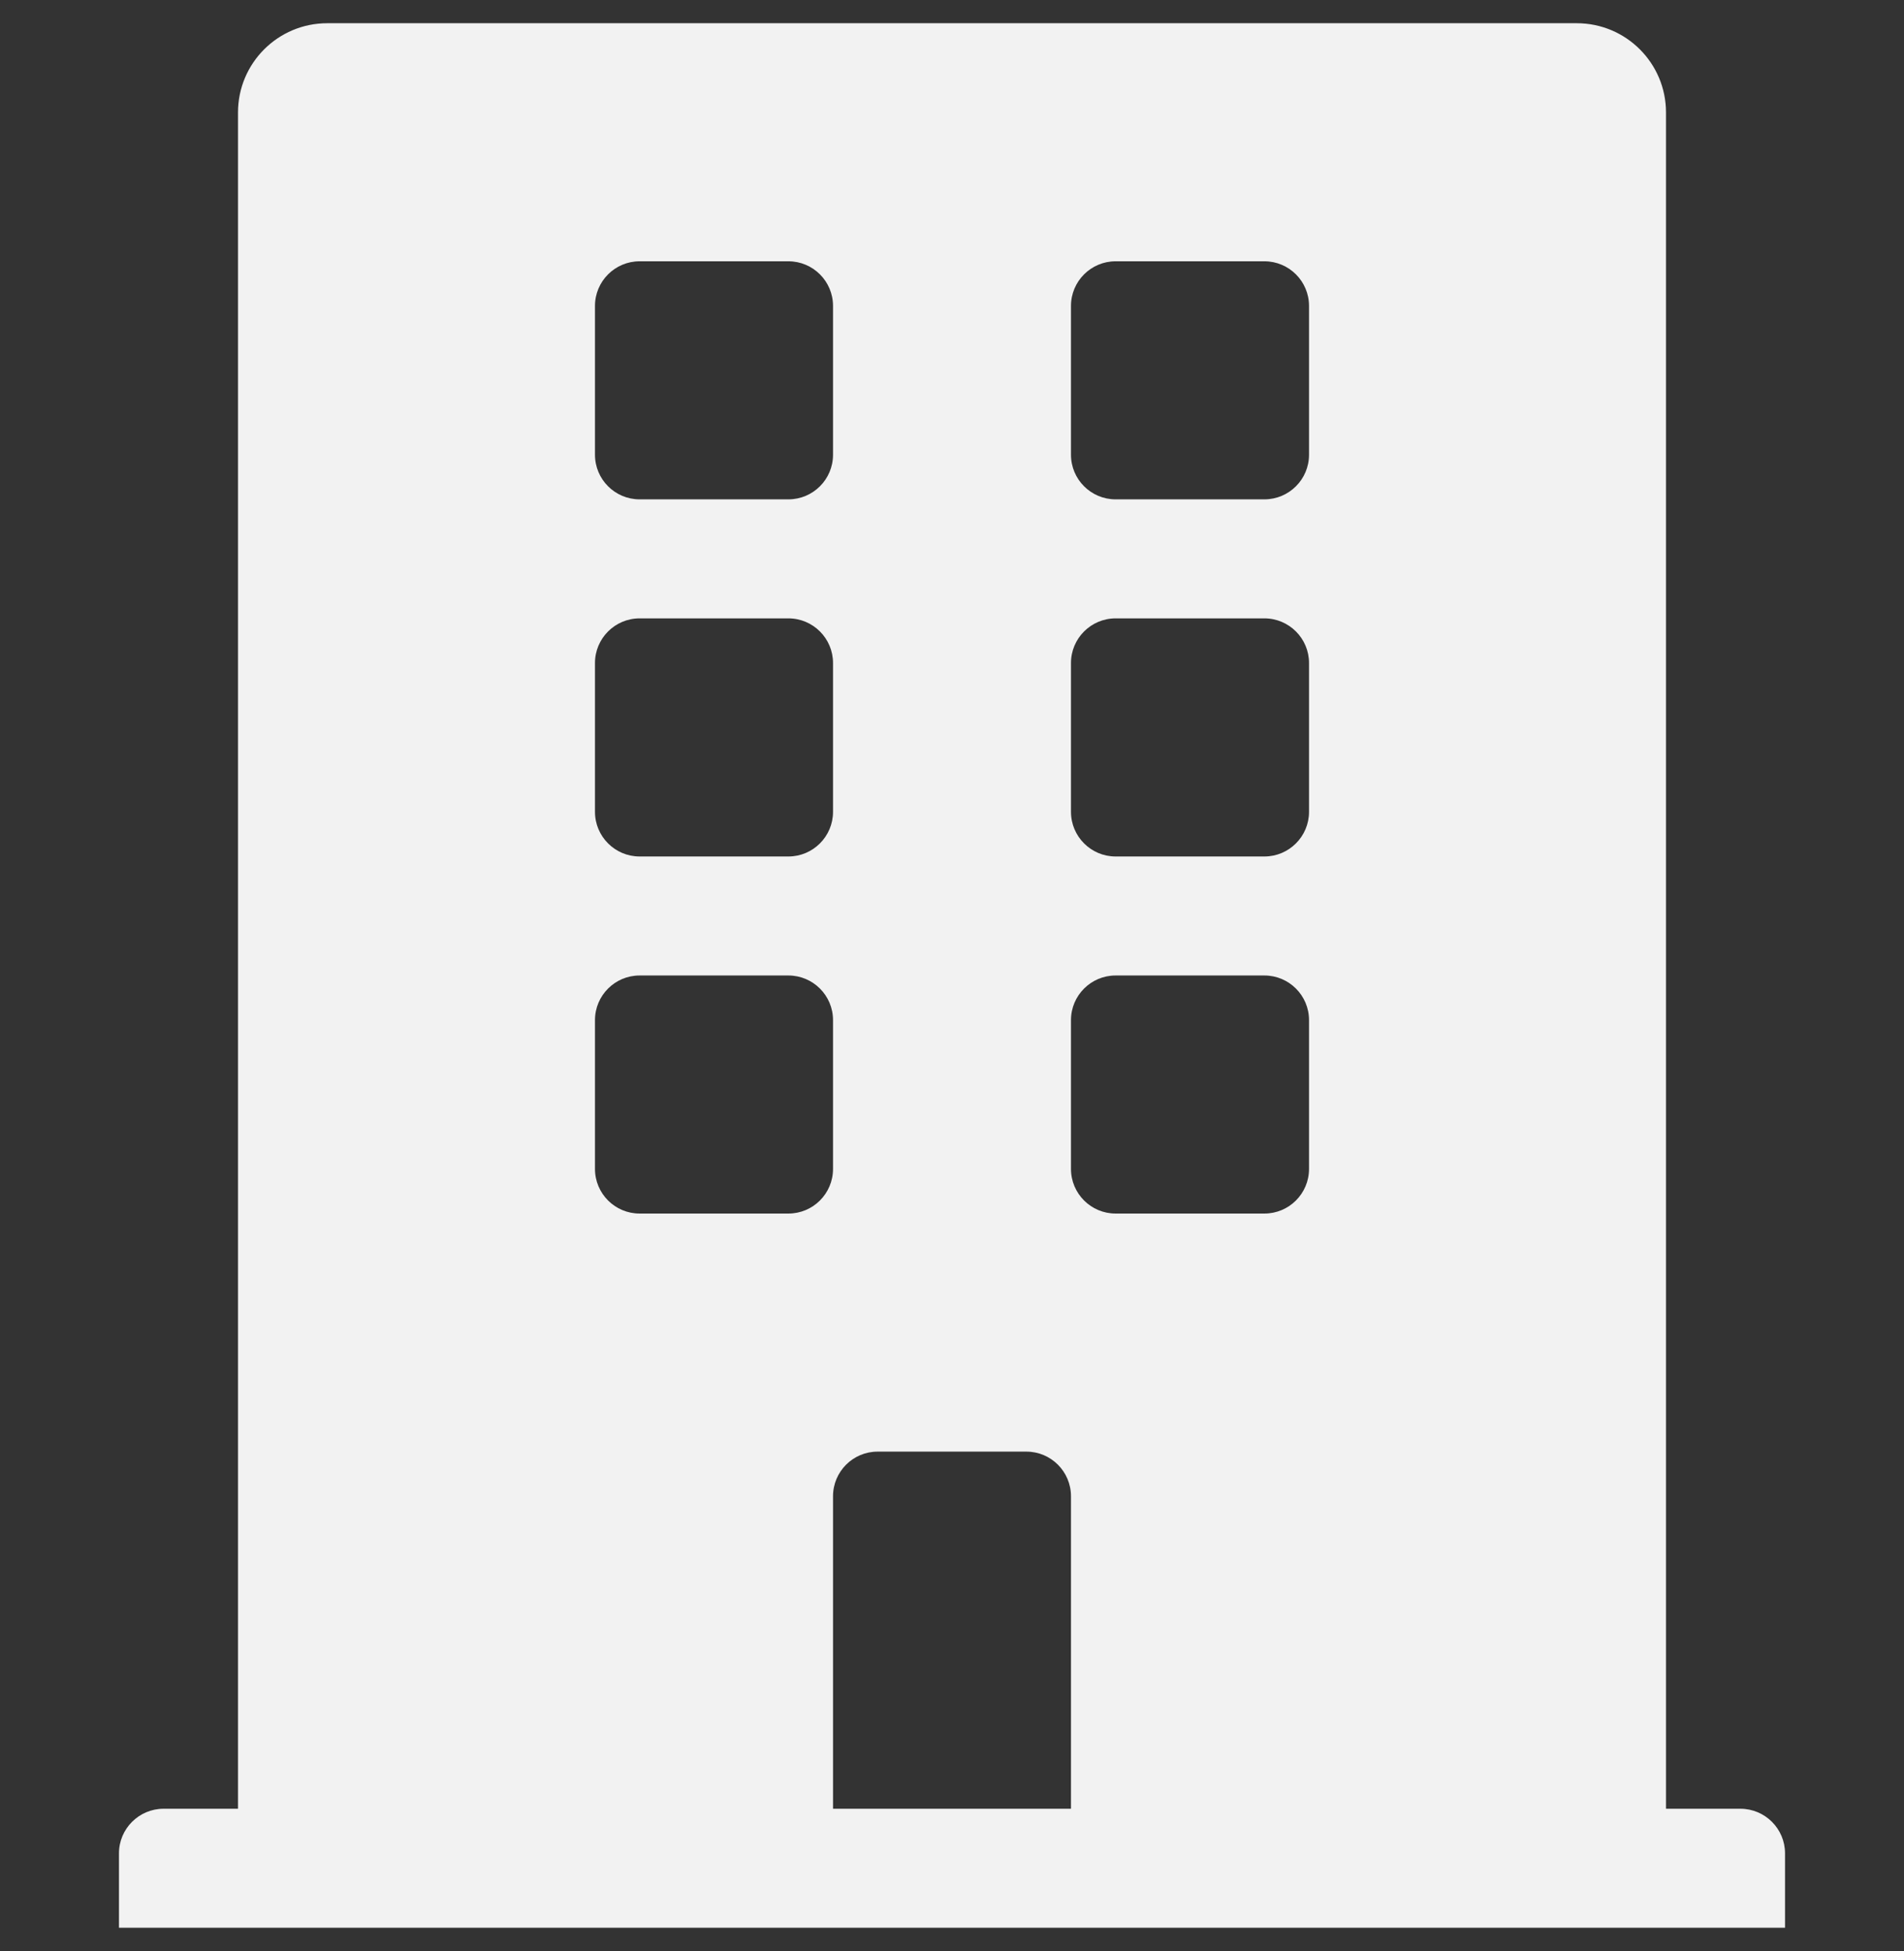 <svg width="41" height="42" viewBox="0 0 41 42" fill="none" xmlns="http://www.w3.org/2000/svg">
<rect x="0" y="0" width="41" height="42" fill="#333333" stroke="none"/>
<g clip-path="url(#clip0_10_182)">
<path d="M37.477 38.938H35.875V2.422C35.875 1.36 35.015 0.5 33.953 0.5H7.047C5.985 0.5 5.125 1.36 5.125 2.422V38.938H3.523C2.993 38.938 2.562 39.368 2.562 39.898V41.5H38.438V39.898C38.438 39.368 38.007 38.938 37.477 38.938ZM12.812 6.586C12.812 6.055 13.243 5.625 13.773 5.625H16.977C17.507 5.625 17.938 6.055 17.938 6.586V9.789C17.938 10.32 17.507 10.75 16.977 10.75H13.773C13.243 10.75 12.812 10.32 12.812 9.789V6.586ZM12.812 14.273C12.812 13.743 13.243 13.312 13.773 13.312H16.977C17.507 13.312 17.938 13.743 17.938 14.273V17.477C17.938 18.007 17.507 18.438 16.977 18.438H13.773C13.243 18.438 12.812 18.007 12.812 17.477V14.273ZM16.977 26.125H13.773C13.243 26.125 12.812 25.695 12.812 25.164V21.961C12.812 21.43 13.243 21 13.773 21H16.977C17.507 21 17.938 21.43 17.938 21.961V25.164C17.938 25.695 17.507 26.125 16.977 26.125ZM23.062 38.938H17.938V32.211C17.938 31.68 18.368 31.25 18.898 31.25H22.102C22.632 31.25 23.062 31.68 23.062 32.211V38.938ZM28.188 25.164C28.188 25.695 27.757 26.125 27.227 26.125H24.023C23.493 26.125 23.062 25.695 23.062 25.164V21.961C23.062 21.43 23.493 21 24.023 21H27.227C27.757 21 28.188 21.43 28.188 21.961V25.164ZM28.188 17.477C28.188 18.007 27.757 18.438 27.227 18.438H24.023C23.493 18.438 23.062 18.007 23.062 17.477V14.273C23.062 13.743 23.493 13.312 24.023 13.312H27.227C27.757 13.312 28.188 13.743 28.188 14.273V17.477ZM28.188 9.789C28.188 10.32 27.757 10.75 27.227 10.75H24.023C23.493 10.75 23.062 10.32 23.062 9.789V6.586C23.062 6.055 23.493 5.625 24.023 5.625H27.227C27.757 5.625 28.188 6.055 28.188 6.586V9.789Z" fill="#F2F2F2"/>
</g>
<defs>
<clipPath id="clip0_10_182">
<rect width="41" height="41" fill="white" transform="translate(0 0.5)"/>
</clipPath>
</defs>
</svg>
